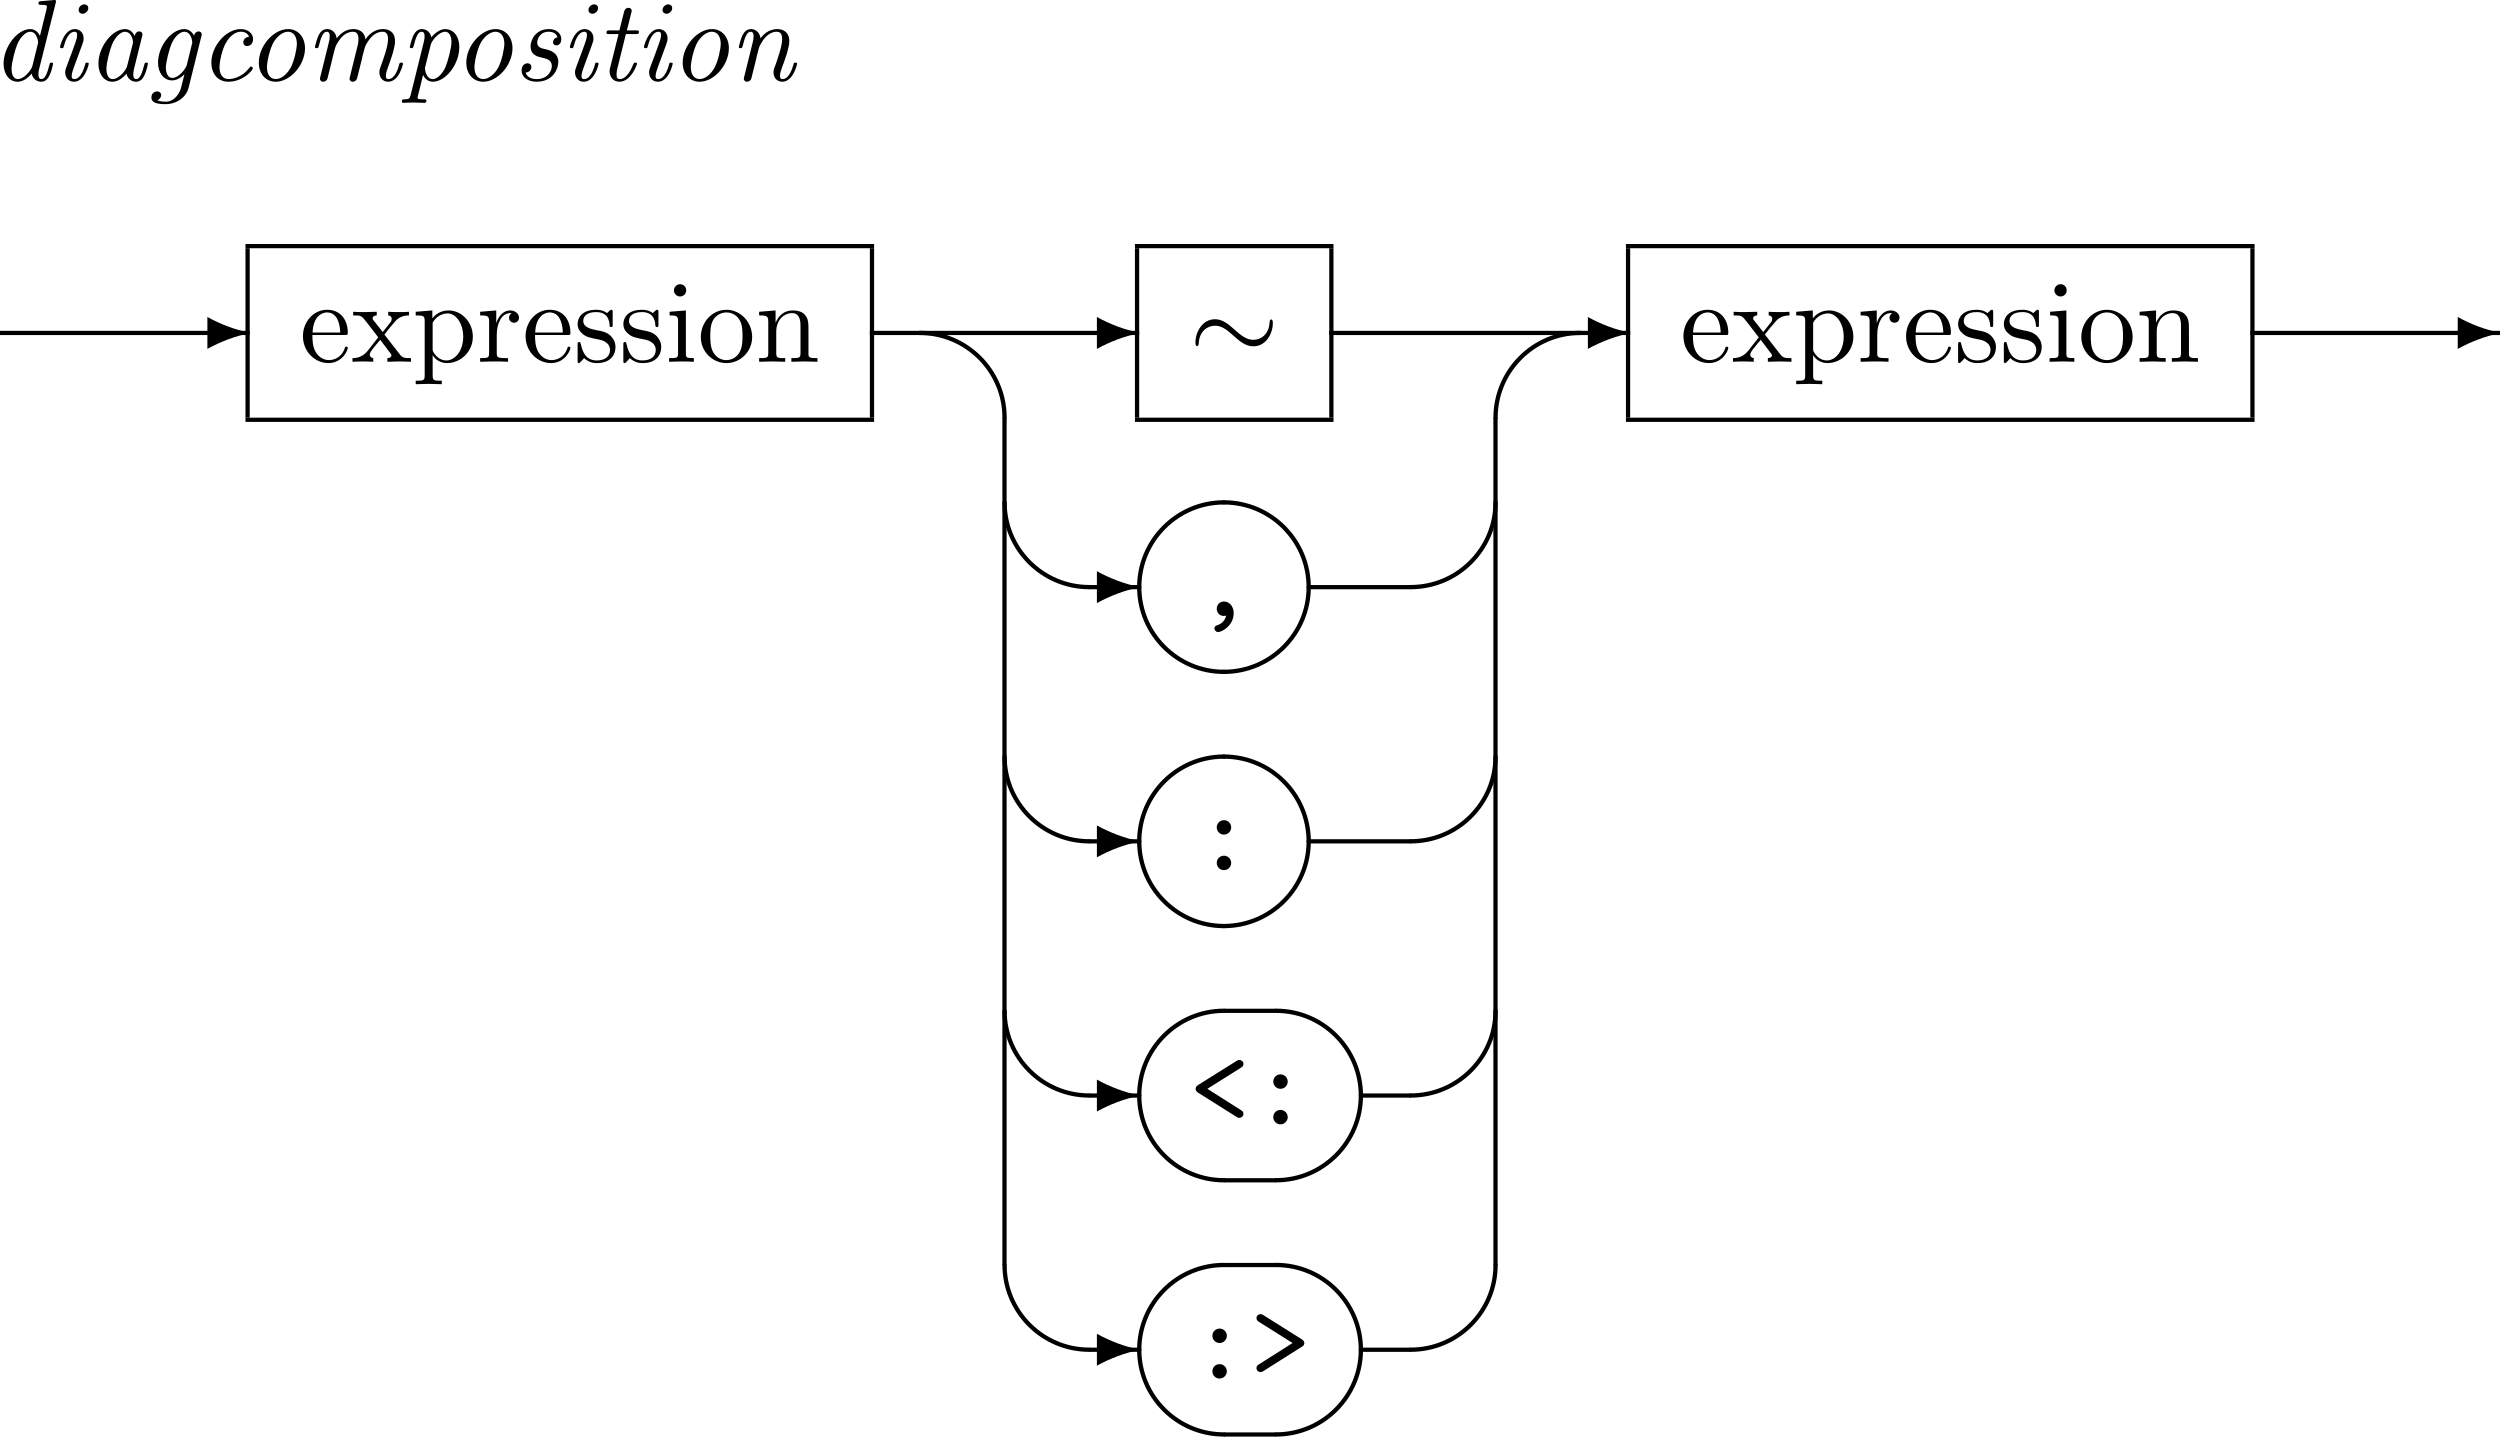 <svg xmlns="http://www.w3.org/2000/svg" xmlns:svg="http://www.w3.org/2000/svg" xmlns:xlink="http://www.w3.org/1999/xlink" id="svg424" width="313.536" height="180.172" version="1.2" viewBox="0 0 235.152 135.129"><defs id="defs109"><g id="g107"><symbol style="overflow:visible" id="glyph0-0" overflow="visible"><path id="path2" style="stroke:none"/></symbol><symbol style="overflow:visible" id="glyph0-1" overflow="visible"><path id="path5" d="m 6.078,-7.297 c 0,-0.031 0.031,-0.125 0.031,-0.141 0,-0.094 -0.062,-0.125 -0.156,-0.125 -0.031,0 -0.141,0 -0.172,0.016 l -1.078,0.094 c -0.141,0 -0.25,0.016 -0.25,0.219 0,0.125 0.109,0.125 0.266,0.125 0.516,0 0.531,0.078 0.531,0.188 0,0.031 -0.031,0.172 -0.031,0.188 L 4.594,-4.188 C 4.422,-4.531 4.141,-4.828 3.672,-4.828 c -1.203,0 -2.5,1.672 -2.5,3.25 0,0.938 0.5,1.703 1.328,1.703 0.391,0 0.875,-0.234 1.312,-0.766 C 3.922,-0.109 4.328,0.125 4.719,0.125 5.109,0.125 5.344,-0.156 5.5,-0.484 5.703,-0.906 5.828,-1.531 5.828,-1.562 c 0,-0.109 -0.078,-0.109 -0.156,-0.109 -0.125,0 -0.141,0.016 -0.203,0.25 C 5.312,-0.812 5.109,-0.125 4.734,-0.125 c -0.281,0 -0.281,-0.297 -0.281,-0.438 0,-0.078 0,-0.25 0.062,-0.5 z M 3.875,-1.328 C 3.781,-1 3.125,-0.125 2.516,-0.125 2,-0.125 1.922,-0.766 1.922,-1.094 c 0,-0.547 0.328,-1.812 0.531,-2.281 0.266,-0.656 0.781,-1.203 1.219,-1.203 0.094,0 0.344,0.016 0.531,0.312 0.109,0.172 0.219,0.484 0.219,0.703 0,0.031 0,0.078 -0.031,0.141 z m 0,0" style="stroke:none"/></symbol><symbol style="overflow:visible" id="glyph0-2" overflow="visible"><path id="path8" d="m 3.609,-1.562 c 0,-0.109 -0.094,-0.109 -0.156,-0.109 -0.156,0 -0.156,0.031 -0.188,0.188 C 3.172,-1.172 2.875,-0.125 2.25,-0.125 2.156,-0.125 2,-0.125 2,-0.422 2,-0.703 2.156,-1.062 2.297,-1.469 l 0.688,-1.875 C 3.094,-3.656 3.125,-3.734 3.125,-3.953 c 0,-0.594 -0.422,-0.875 -0.828,-0.875 -1.016,0 -1.391,1.625 -1.391,1.688 0,0.109 0.109,0.109 0.156,0.109 0.141,0 0.156,-0.016 0.203,-0.172 0.094,-0.359 0.375,-1.375 1.016,-1.375 0.125,0 0.234,0.047 0.234,0.297 0,0.266 -0.109,0.578 -0.188,0.797 L 2,-2.578 C 1.859,-2.219 1.719,-1.859 1.594,-1.5 1.438,-1.094 1.391,-0.969 1.391,-0.75 c 0,0.422 0.266,0.875 0.828,0.875 1.031,0 1.391,-1.641 1.391,-1.688 z M 3.562,-6.797 c 0,-0.266 -0.219,-0.359 -0.375,-0.359 -0.234,0 -0.531,0.219 -0.531,0.531 0,0.266 0.219,0.359 0.375,0.359 0.219,0 0.531,-0.219 0.531,-0.531 z m 0,0" style="stroke:none"/></symbol><symbol style="overflow:visible" id="glyph0-3" overflow="visible"><path id="path11" d="M 3.812,-0.641 C 3.922,-0.109 4.328,0.125 4.719,0.125 5.109,0.125 5.344,-0.156 5.5,-0.484 5.703,-0.906 5.828,-1.531 5.828,-1.562 c 0,-0.109 -0.078,-0.109 -0.156,-0.109 -0.125,0 -0.141,0.016 -0.203,0.25 C 5.312,-0.812 5.109,-0.125 4.734,-0.125 c -0.281,0 -0.281,-0.297 -0.281,-0.438 0,-0.078 0,-0.25 0.078,-0.562 L 5.266,-4.094 C 5.312,-4.25 5.312,-4.266 5.312,-4.312 c 0,-0.234 -0.188,-0.297 -0.297,-0.297 -0.344,0 -0.422,0.375 -0.438,0.438 -0.203,-0.469 -0.547,-0.656 -0.906,-0.656 -1.203,0 -2.5,1.672 -2.5,3.25 0,0.938 0.5,1.703 1.328,1.703 0.391,0 0.875,-0.234 1.312,-0.766 z M 4.391,-3.406 3.875,-1.359 C 3.797,-1 3.125,-0.125 2.516,-0.125 2,-0.125 1.922,-0.766 1.922,-1.094 c 0,-0.547 0.328,-1.812 0.531,-2.281 0.266,-0.656 0.781,-1.203 1.219,-1.203 0.484,0 0.75,0.562 0.75,1.016 0,0.031 0,0.078 -0.031,0.156 z m 0,0" style="stroke:none"/></symbol><symbol style="overflow:visible" id="glyph0-4" overflow="visible"><path id="path14" d="M 3.688,-0.578 3.453,0.344 c -0.125,0.547 -0.188,0.766 -0.5,1.141 C 2.516,2 2.078,2 1.922,2 1.781,2 1.438,2 1.141,1.875 1.359,1.781 1.5,1.562 1.5,1.375 1.5,1.234 1.391,1.031 1.109,1.031 c -0.188,0 -0.531,0.141 -0.531,0.578 0,0.438 0.406,0.625 1.312,0.625 1.156,0 1.984,-0.719 2.188,-1.547 l 1.188,-4.781 C 5.312,-4.25 5.312,-4.281 5.312,-4.312 c 0,-0.234 -0.188,-0.297 -0.297,-0.297 -0.125,0 -0.375,0.094 -0.422,0.406 -0.156,-0.312 -0.453,-0.625 -0.922,-0.625 -1.219,0 -2.469,1.625 -2.469,3.156 C 1.203,-0.734 1.719,0 2.531,0 3.094,0 3.562,-0.453 3.688,-0.578 Z M 4.391,-3.422 3.906,-1.438 C 3.812,-1.094 3.156,-0.234 2.547,-0.234 1.969,-0.234 1.938,-1.062 1.938,-1.188 1.938,-1.719 2.266,-2.984 2.5,-3.5 c 0.266,-0.594 0.75,-1.078 1.172,-1.078 0.656,0 0.75,0.906 0.75,1 z m 0,0" style="stroke:none"/></symbol><symbol style="overflow:visible" id="glyph0-5" overflow="visible"><path id="path17" d="m 4.75,-4.109 c -0.547,0.062 -0.547,0.516 -0.547,0.531 0,0.172 0.109,0.344 0.359,0.344 0.297,0 0.562,-0.234 0.562,-0.641 0,-0.547 -0.469,-0.953 -1.172,-0.953 -1.344,0 -2.75,1.562 -2.75,3.156 0,1.078 0.641,1.797 1.594,1.797 1.406,0 2.312,-1.094 2.312,-1.266 0,-0.047 -0.094,-0.172 -0.188,-0.172 -0.031,0 -0.047,0.016 -0.141,0.125 -0.797,1.031 -1.766,1.062 -1.953,1.062 -0.594,0 -0.859,-0.484 -0.859,-1.125 0,-0.578 0.281,-1.719 0.578,-2.234 0.391,-0.719 0.938,-1.094 1.422,-1.094 0.125,0 0.609,0.016 0.781,0.469 z m 0,0" style="stroke:none"/></symbol><symbol style="overflow:visible" id="glyph0-6" overflow="visible"><path id="path20" d="m 5.547,-3.031 c 0,-1.031 -0.641,-1.797 -1.594,-1.797 -1.344,0 -2.75,1.562 -2.75,3.156 0,1.109 0.688,1.797 1.594,1.797 1.344,0 2.75,-1.547 2.75,-3.156 z m -2.75,2.906 c -0.438,0 -0.828,-0.328 -0.828,-1.125 0,-0.531 0.281,-1.75 0.625,-2.344 C 3,-4.25 3.516,-4.578 3.953,-4.578 c 0.531,0 0.828,0.484 0.828,1.125 0,0.469 -0.234,1.594 -0.578,2.25 C 3.875,-0.609 3.328,-0.125 2.797,-0.125 Z m 0,0" style="stroke:none"/></symbol><symbol style="overflow:visible" id="glyph0-7" overflow="visible"><path id="path23" d="M 2.516,-1.906 C 2.562,-2.156 2.625,-2.375 2.688,-2.625 2.828,-3.156 2.828,-3.172 2.953,-3.406 3.266,-3.953 3.734,-4.578 4.5,-4.578 5,-4.578 5,-4.031 5,-3.859 5,-3.562 4.922,-3.25 4.891,-3.156 L 4.188,-0.312 c -0.016,0.062 -0.031,0.109 -0.031,0.156 0,0.109 0.094,0.281 0.297,0.281 0.141,0 0.328,-0.078 0.406,-0.281 l 0.438,-1.75 C 5.344,-2.156 5.406,-2.375 5.469,-2.625 c 0.141,-0.531 0.141,-0.547 0.266,-0.781 0.312,-0.547 0.781,-1.172 1.547,-1.172 0.5,0 0.5,0.547 0.5,0.719 0,0.672 -0.484,1.969 -0.641,2.406 C 7,-1.078 6.969,-0.984 6.969,-0.75 c 0,0.484 0.312,0.875 0.828,0.875 1.016,0 1.391,-1.625 1.391,-1.688 0,-0.109 -0.094,-0.109 -0.172,-0.109 -0.141,0 -0.141,0.031 -0.188,0.188 C 8.75,-1.188 8.453,-0.125 7.812,-0.125 7.594,-0.125 7.578,-0.281 7.578,-0.438 7.578,-0.703 7.688,-1 7.781,-1.25 8,-1.828 8.438,-3.047 8.438,-3.688 c 0,-0.922 -0.625,-1.141 -1.141,-1.141 -0.766,0 -1.312,0.484 -1.641,0.969 -0.078,-0.75 -0.656,-0.969 -1.141,-0.969 -0.656,0 -1.188,0.375 -1.562,0.875 -0.078,-0.547 -0.438,-0.875 -0.906,-0.875 -0.406,0 -0.625,0.266 -0.797,0.578 -0.203,0.438 -0.344,1.094 -0.344,1.109 0,0.109 0.109,0.109 0.156,0.109 0.141,0 0.156,-0.016 0.219,-0.25 0.188,-0.766 0.391,-1.297 0.734,-1.297 0.281,0 0.281,0.312 0.281,0.438 0,0.172 -0.031,0.375 -0.078,0.547 L 1.406,-0.312 C 1.391,-0.25 1.375,-0.203 1.375,-0.156 1.375,-0.047 1.469,0.125 1.672,0.125 1.812,0.125 2,0.047 2.078,-0.156 Z m 0,0" style="stroke:none"/></symbol><symbol style="overflow:visible" id="glyph0-8" overflow="visible"><path id="path26" d="M 0.984,1.391 C 0.891,1.734 0.812,1.766 0.375,1.781 c -0.094,0 -0.219,0 -0.219,0.203 0,0.078 0.047,0.125 0.125,0.125 0.297,0 0.609,-0.031 0.922,-0.031 0.344,0 0.719,0.031 1.047,0.031 0.078,0 0.219,0 0.219,-0.203 0,-0.125 -0.109,-0.125 -0.266,-0.125 -0.562,0 -0.562,-0.062 -0.562,-0.172 0,-0.078 0.078,-0.359 0.125,-0.531 L 2.156,-0.516 C 2.234,-0.328 2.516,0.125 3.078,0.125 c 1.188,0 2.484,-1.625 2.484,-3.25 0,-1.156 -0.656,-1.703 -1.312,-1.703 -0.531,0 -1,0.406 -1.312,0.766 -0.141,-0.625 -0.625,-0.766 -0.891,-0.766 -0.406,0 -0.625,0.266 -0.797,0.578 -0.203,0.438 -0.344,1.094 -0.344,1.109 0,0.109 0.109,0.109 0.156,0.109 0.141,0 0.156,-0.016 0.219,-0.25 0.188,-0.766 0.391,-1.297 0.734,-1.297 0.281,0 0.281,0.312 0.281,0.438 0,0.062 0,0.234 -0.078,0.547 z M 2.875,-3.344 c 0.078,-0.375 0.75,-1.234 1.359,-1.234 0.484,0 0.594,0.625 0.594,0.969 0,0.453 -0.297,1.75 -0.609,2.453 C 4.094,-0.891 3.625,-0.125 3.062,-0.125 c -0.625,0 -0.734,-0.922 -0.734,-1.016 0,-0.031 0,-0.062 0.031,-0.141 z m 0,0" style="stroke:none"/></symbol><symbol style="overflow:visible" id="glyph0-9" overflow="visible"><path id="path29" d="m 2.688,-2.156 c 0.484,0.109 0.984,0.219 0.984,0.812 C 3.672,-1 3.375,-0.125 2.25,-0.125 2,-0.125 1.375,-0.172 1.203,-0.734 1.75,-0.781 1.75,-1.25 1.75,-1.266 c 0,-0.203 -0.141,-0.344 -0.359,-0.344 -0.25,0 -0.562,0.188 -0.562,0.672 0,0.672 0.641,1.062 1.406,1.062 1.641,0 2.047,-1.328 2.047,-1.844 0,-0.938 -0.844,-1.141 -1.297,-1.234 -0.297,-0.062 -0.688,-0.156 -0.688,-0.625 0,-0.266 0.219,-1 1.094,-1 0.297,0 0.703,0.109 0.812,0.531 C 3.859,-4 3.781,-3.703 3.781,-3.594 c 0,0.109 0.062,0.297 0.312,0.297 0.188,0 0.469,-0.125 0.469,-0.594 0,-0.5 -0.438,-0.938 -1.156,-0.938 -1.281,0 -1.734,1.047 -1.734,1.625 0,0.844 0.719,0.984 1.016,1.047 z m 0,0" style="stroke:none"/></symbol><symbol style="overflow:visible" id="glyph0-10" overflow="visible"><path id="path32" d="m 2.828,-4.359 h 0.938 c 0.188,0 0.297,0 0.297,-0.203 0,-0.141 -0.094,-0.141 -0.266,-0.141 h -0.875 L 3.328,-6.312 C 3.375,-6.469 3.375,-6.484 3.375,-6.547 c 0,-0.219 -0.188,-0.281 -0.297,-0.281 -0.281,0 -0.391,0.234 -0.422,0.391 l -0.438,1.734 H 1.297 C 1.109,-4.703 1,-4.703 1,-4.5 c 0,0.141 0.094,0.141 0.266,0.141 h 0.875 l -0.781,3.125 c -0.016,0.047 -0.062,0.219 -0.062,0.375 0,0.547 0.359,0.984 0.922,0.984 1.109,0 1.656,-1.625 1.656,-1.688 0,-0.109 -0.078,-0.109 -0.156,-0.109 -0.125,0 -0.125,0.016 -0.219,0.203 C 3.297,-0.938 2.875,-0.125 2.25,-0.125 c -0.297,0 -0.297,-0.266 -0.297,-0.438 0,-0.078 0,-0.25 0.078,-0.562 z m 0,0" style="stroke:none"/></symbol><symbol style="overflow:visible" id="glyph0-11" overflow="visible"><path id="path35" d="M 2.516,-1.906 C 2.562,-2.156 2.625,-2.375 2.688,-2.625 2.828,-3.172 2.828,-3.188 3.016,-3.5 3.156,-3.766 3.656,-4.578 4.484,-4.578 c 0.484,0 0.5,0.484 0.5,0.719 0,0.672 -0.484,1.969 -0.625,2.406 -0.156,0.375 -0.188,0.469 -0.188,0.703 0,0.484 0.312,0.875 0.828,0.875 1.016,0 1.391,-1.625 1.391,-1.688 0,-0.109 -0.094,-0.109 -0.156,-0.109 -0.156,0 -0.156,0.031 -0.188,0.188 C 5.953,-1.188 5.656,-0.125 5.031,-0.125 c -0.234,0 -0.25,-0.156 -0.25,-0.312 0,-0.266 0.109,-0.562 0.203,-0.812 0.219,-0.578 0.672,-1.797 0.672,-2.438 0,-0.891 -0.609,-1.141 -1.141,-1.141 -0.891,0 -1.422,0.656 -1.562,0.875 -0.078,-0.547 -0.438,-0.875 -0.906,-0.875 -0.406,0 -0.625,0.266 -0.797,0.578 -0.203,0.438 -0.344,1.094 -0.344,1.109 0,0.109 0.109,0.109 0.156,0.109 0.141,0 0.156,-0.016 0.219,-0.25 0.188,-0.766 0.391,-1.297 0.734,-1.297 0.281,0 0.281,0.312 0.281,0.438 0,0.172 -0.031,0.375 -0.078,0.547 L 1.406,-0.312 C 1.391,-0.25 1.375,-0.203 1.375,-0.156 1.375,-0.047 1.469,0.125 1.672,0.125 1.812,0.125 2,0.047 2.078,-0.156 Z m 0,0" style="stroke:none"/></symbol><symbol style="overflow:visible" id="glyph1-0" overflow="visible"><path id="path38" style="stroke:none"/></symbol><symbol style="overflow:visible" id="glyph1-1" overflow="visible"><path id="path41" d="M 9.953,-0.016 C 8.562,-0.312 7.234,-0.812 5.984,-1.5 v 3 c 1.25,-0.688 2.578,-1.188 3.969,-1.484 z m 0,0" style="stroke:none"/></symbol><symbol style="overflow:visible" id="glyph2-0" overflow="visible"><path id="path44" style="stroke:none"/></symbol><symbol style="overflow:visible" id="glyph2-1" overflow="visible"><path id="path47" d="m 1.219,-2.75 c 0.062,-1.625 0.984,-1.891 1.359,-1.891 1.125,0 1.234,1.469 1.234,1.891 z M 1.203,-2.516 H 4.25 c 0.25,0 0.281,0 0.281,-0.234 0,-1.078 -0.594,-2.141 -1.953,-2.141 -1.266,0 -2.266,1.125 -2.266,2.484 0,1.469 1.141,2.531 2.391,2.531 1.328,0 1.828,-1.219 1.828,-1.422 0,-0.109 -0.094,-0.125 -0.141,-0.125 -0.109,0 -0.125,0.062 -0.141,0.141 -0.391,1.125 -1.375,1.125 -1.484,1.125 -0.547,0 -0.984,-0.328 -1.234,-0.734 C 1.203,-1.406 1.203,-2.125 1.203,-2.516 Z m 0,0" style="stroke:none"/></symbol><symbol style="overflow:visible" id="glyph2-2" overflow="visible"><path id="path50" d="m 3.125,-2.562 c 0.328,-0.422 0.75,-0.953 1.016,-1.234 0.328,-0.391 0.781,-0.562 1.297,-0.562 v -0.344 c -0.297,0.031 -0.609,0.031 -0.906,0.031 -0.328,0 -0.906,-0.016 -1.047,-0.031 v 0.344 C 3.719,-4.344 3.812,-4.203 3.812,-4.031 c 0,0.188 -0.109,0.328 -0.172,0.391 L 2.969,-2.797 2.109,-3.891 C 2.016,-4 2.016,-4.031 2.016,-4.094 2.016,-4.25 2.188,-4.359 2.406,-4.359 v -0.344 c -0.297,0.016 -1.016,0.031 -1.188,0.031 -0.219,0 -0.734,0 -1.031,-0.031 v 0.344 c 0.766,0 0.766,0 1.281,0.656 L 2.547,-2.297 1.531,-1 C 1,-0.359 0.359,-0.344 0.125,-0.344 V 0 C 0.422,-0.016 0.75,-0.031 1.031,-0.031 1.359,-0.031 1.812,-0.016 2.078,0 V -0.344 C 1.828,-0.375 1.75,-0.516 1.75,-0.672 c 0,-0.25 0.328,-0.609 0.984,-1.391 L 3.562,-0.969 c 0.094,0.125 0.234,0.297 0.234,0.359 0,0.094 -0.094,0.266 -0.391,0.266 V 0 C 3.734,-0.016 4.344,-0.031 4.578,-0.031 4.875,-0.031 5.297,-0.016 5.625,0 v -0.344 c -0.594,0 -0.781,-0.016 -1.031,-0.328 z m 0,0" style="stroke:none"/></symbol><symbol style="overflow:visible" id="glyph2-3" overflow="visible"><path id="path53" d="m 1.875,-4.094 v -0.734 l -1.562,0.125 v 0.344 c 0.766,0 0.844,0.062 0.844,0.547 v 5.094 c 0,0.5 -0.125,0.5 -0.844,0.5 v 0.328 c 0.359,0 0.938,-0.031 1.219,-0.031 0.297,0 0.844,0.031 1.234,0.031 V 1.781 c -0.734,0 -0.859,0 -0.859,-0.5 V -0.641 C 1.969,-0.469 2.422,0.125 3.25,0.125 c 1.297,0 2.438,-1.078 2.438,-2.484 0,-1.375 -1.062,-2.469 -2.281,-2.469 -0.859,0 -1.312,0.484 -1.531,0.734 z M 1.906,-1.25 v -2.422 c 0.312,-0.562 0.859,-0.875 1.406,-0.875 0.797,0 1.469,0.953 1.469,2.188 0,1.328 -0.766,2.234 -1.578,2.234 -0.438,0 -0.844,-0.219 -1.141,-0.656 C 1.906,-1.016 1.906,-1.031 1.906,-1.25 Z m 0,0" style="stroke:none"/></symbol><symbol style="overflow:visible" id="glyph2-4" overflow="visible"><path id="path56" d="m 1.828,-3.625 v -1.203 l -1.516,0.125 v 0.344 c 0.75,0 0.844,0.078 0.844,0.609 v 2.922 c 0,0.484 -0.125,0.484 -0.844,0.484 V 0 c 0.422,-0.016 0.938,-0.031 1.234,-0.031 0.438,0 0.953,0 1.391,0.031 V -0.344 H 2.703 c -0.812,0 -0.828,-0.109 -0.828,-0.5 v -1.688 c 0,-1.078 0.453,-2.047 1.281,-2.047 0.078,0 0.109,0 0.125,0.016 -0.031,0 -0.25,0.141 -0.25,0.422 0,0.297 0.234,0.469 0.469,0.469 0.203,0 0.469,-0.141 0.469,-0.484 0,-0.344 -0.344,-0.672 -0.812,-0.672 -0.797,0 -1.188,0.734 -1.328,1.203 z m 0,0" style="stroke:none"/></symbol><symbol style="overflow:visible" id="glyph2-5" overflow="visible"><path id="path59" d="m 2.266,-2.109 c 0.25,0.031 1.141,0.219 1.141,1 C 3.406,-0.562 3.016,-0.125 2.172,-0.125 1.25,-0.125 0.859,-0.734 0.656,-1.672 0.625,-1.812 0.609,-1.859 0.5,-1.859 c -0.141,0 -0.141,0.078 -0.141,0.281 v 1.438 c 0,0.188 0,0.266 0.125,0.266 0.047,0 0.062,-0.016 0.266,-0.219 0.031,-0.031 0.031,-0.047 0.219,-0.25 C 1.453,0.109 1.938,0.125 2.172,0.125 c 1.25,0 1.75,-0.734 1.75,-1.516 0,-0.578 -0.328,-0.906 -0.453,-1.047 -0.359,-0.344 -0.781,-0.438 -1.25,-0.516 -0.609,-0.125 -1.328,-0.266 -1.328,-0.891 0,-0.391 0.281,-0.828 1.219,-0.828 1.188,0 1.25,0.969 1.266,1.312 0.016,0.094 0.109,0.094 0.141,0.094 0.141,0 0.141,-0.047 0.141,-0.25 V -4.625 c 0,-0.188 0,-0.266 -0.125,-0.266 -0.047,0 -0.078,0 -0.219,0.141 -0.031,0.031 -0.141,0.141 -0.188,0.172 -0.406,-0.312 -0.859,-0.312 -1.016,-0.312 -1.328,0 -1.75,0.734 -1.75,1.344 0,0.391 0.172,0.688 0.469,0.922 0.344,0.297 0.656,0.359 1.438,0.516 z m 0,0" style="stroke:none"/></symbol><symbol style="overflow:visible" id="glyph2-6" overflow="visible"><path id="path62" d="m 1.938,-4.828 -1.531,0.125 v 0.344 c 0.703,0 0.797,0.062 0.797,0.594 v 2.938 c 0,0.484 -0.109,0.484 -0.844,0.484 V 0 c 0.344,-0.016 0.938,-0.031 1.203,-0.031 0.375,0 0.766,0.016 1.125,0.031 v -0.344 c -0.719,0 -0.75,-0.047 -0.75,-0.469 z M 1.969,-6.719 c 0,-0.344 -0.266,-0.578 -0.578,-0.578 C 1.062,-7.297 0.812,-7 0.812,-6.719 c 0,0.297 0.25,0.578 0.578,0.578 0.312,0 0.578,-0.234 0.578,-0.578 z m 0,0" style="stroke:none"/></symbol><symbol style="overflow:visible" id="glyph2-7" overflow="visible"><path id="path65" d="m 5.141,-2.328 c 0,-1.406 -1.094,-2.562 -2.422,-2.562 -1.359,0 -2.406,1.188 -2.406,2.562 0,1.406 1.125,2.453 2.406,2.453 1.312,0 2.422,-1.078 2.422,-2.453 z M 2.719,-0.156 c -0.469,0 -0.938,-0.219 -1.234,-0.734 -0.281,-0.469 -0.281,-1.141 -0.281,-1.531 0,-0.422 0,-1.016 0.266,-1.5 0.297,-0.5 0.812,-0.719 1.25,-0.719 0.484,0 0.953,0.234 1.234,0.703 0.281,0.469 0.281,1.109 0.281,1.516 0,0.391 0,0.984 -0.25,1.469 C 3.75,-0.469 3.266,-0.156 2.719,-0.156 Z m 0,0" style="stroke:none"/></symbol><symbol style="overflow:visible" id="glyph2-8" overflow="visible"><path id="path68" d="m 1.203,-3.75 v 2.922 c 0,0.484 -0.125,0.484 -0.859,0.484 V 0 c 0.391,-0.016 0.938,-0.031 1.234,-0.031 0.281,0 0.859,0.016 1.219,0.031 v -0.344 c -0.719,0 -0.844,0 -0.844,-0.484 v -2 c 0,-1.141 0.766,-1.75 1.469,-1.75 0.688,0 0.812,0.594 0.812,1.203 v 2.547 c 0,0.484 -0.125,0.484 -0.859,0.484 V 0 c 0.391,-0.016 0.938,-0.031 1.234,-0.031 0.281,0 0.859,0.016 1.219,0.031 v -0.344 c -0.562,0 -0.828,0 -0.844,-0.328 V -2.75 c 0,-0.938 0,-1.281 -0.344,-1.672 -0.141,-0.188 -0.5,-0.406 -1.141,-0.406 -0.797,0 -1.312,0.469 -1.609,1.156 v -1.156 l -1.547,0.125 v 0.344 c 0.766,0 0.859,0.078 0.859,0.609 z m 0,0" style="stroke:none"/></symbol><symbol style="overflow:visible" id="glyph3-0" overflow="visible"><path id="path71" style="stroke:none"/></symbol><symbol style="overflow:visible" id="glyph3-1" overflow="visible"><path id="path74" d="m 7.875,-3.641 c 0,-0.234 -0.062,-0.344 -0.156,-0.344 -0.047,0 -0.141,0.062 -0.156,0.281 -0.031,1.047 -0.75,1.641 -1.516,1.641 -0.688,0 -1.219,-0.469 -1.75,-0.938 -0.562,-0.5 -1.125,-1 -1.859,-1 -1.188,0 -1.844,1.203 -1.844,2.188 0,0.344 0.141,0.344 0.156,0.344 0.125,0 0.156,-0.203 0.156,-0.25 0.047,-1.188 0.859,-1.672 1.531,-1.672 0.688,0 1.203,0.469 1.734,0.938 0.562,0.5 1.125,1 1.875,1 1.188,0 1.828,-1.203 1.828,-2.188 z m 0,0" style="stroke:none"/></symbol><symbol style="overflow:visible" id="glyph4-0" overflow="visible"><path id="path77" style="stroke:none"/></symbol><symbol style="overflow:visible" id="glyph4-1" overflow="visible"><path id="path80" d="M -7.781,0 C -3.484,0 0,3.484 0,7.781 c 0,0.109 0.094,0.188 0.203,0.188 0.109,0 0.203,-0.078 0.203,-0.188 0,-4.516 -3.672,-8.188 -8.188,-8.188 -0.109,0 -0.188,0.094 -0.188,0.203 C -7.969,-0.094 -7.891,0 -7.781,0 Z m 0,0" style="stroke:none"/></symbol><symbol style="overflow:visible" id="glyph4-2" overflow="visible"><path id="path83" d="M 8.172,0 C 8.281,0 8.375,-0.094 8.375,-0.203 8.375,-0.312 8.281,-0.406 8.172,-0.406 3.891,-0.406 0.406,-3.891 0.406,-8.172 0.406,-8.281 0.312,-8.375 0.203,-8.375 0.094,-8.375 0,-8.281 0,-8.172 0,-3.672 3.672,0 8.172,0 Z m 0,0" style="stroke:none"/></symbol><symbol style="overflow:visible" id="glyph4-3" overflow="visible"><path id="path86" d="m 0,7.781 c 0,0.109 0.094,0.188 0.203,0.188 0.109,0 0.203,-0.078 0.203,-0.188 C 0.406,3.484 3.891,0 8.172,0 8.281,0 8.375,-0.094 8.375,-0.203 8.375,-0.312 8.281,-0.406 8.172,-0.406 3.672,-0.406 0,3.266 0,7.781 Z m 0,0" style="stroke:none"/></symbol><symbol style="overflow:visible" id="glyph4-4" overflow="visible"><path id="path89" d="m 0,-8.172 c 0,4.281 -3.484,7.766 -7.781,7.766 -0.109,0 -0.188,0.094 -0.188,0.203 C -7.969,-0.094 -7.891,0 -7.781,0 -3.266,0 0.406,-3.672 0.406,-8.172 0.406,-8.281 0.312,-8.375 0.203,-8.375 0.094,-8.375 0,-8.281 0,-8.172 Z m 0,0" style="stroke:none"/></symbol><symbol style="overflow:visible" id="glyph5-0" overflow="visible"><path id="path92" style="stroke:none"/></symbol><symbol style="overflow:visible" id="glyph5-1" overflow="visible"><path id="path95" d="M 3.078,-0.031 C 2.906,0.641 2.406,0.812 2.266,0.859 2.156,0.891 1.969,0.953 1.969,1.172 c 0,0.156 0.156,0.344 0.344,0.344 0.344,0 1.469,-0.594 1.469,-1.781 0,-0.672 -0.438,-1.094 -0.906,-1.094 -0.438,0 -0.688,0.328 -0.688,0.672 C 2.188,-0.266 2.5,0 2.859,0 2.922,0 3,-0.016 3.078,-0.031 Z m 0,0" style="stroke:none"/></symbol><symbol style="overflow:visible" id="glyph5-2" overflow="visible"><path id="path98" d="m 3.547,-4.016 c 0,-0.406 -0.328,-0.688 -0.672,-0.688 -0.422,0 -0.688,0.344 -0.688,0.672 0,0.406 0.328,0.688 0.672,0.688 0.406,0 0.688,-0.328 0.688,-0.672 z m 0,3.344 c 0,-0.406 -0.328,-0.688 -0.672,-0.688 -0.422,0 -0.688,0.328 -0.688,0.672 0,0.406 0.328,0.688 0.672,0.688 0.406,0 0.688,-0.344 0.688,-0.672 z m 0,0" style="stroke:none"/></symbol><symbol style="overflow:visible" id="glyph5-3" overflow="visible"><path id="path101" d="m 4.844,-5.312 c 0.125,-0.078 0.266,-0.156 0.266,-0.375 0,-0.25 -0.219,-0.375 -0.391,-0.375 -0.094,0 -0.125,0.016 -0.281,0.109 l -3.594,2.25 C 0.75,-3.625 0.609,-3.547 0.609,-3.344 c 0,0.141 0.094,0.266 0.203,0.344 l 3.625,2.281 c 0.156,0.094 0.188,0.109 0.281,0.109 0.172,0 0.391,-0.125 0.391,-0.391 0,-0.203 -0.141,-0.281 -0.266,-0.359 l -3.125,-1.984 z m 0,0" style="stroke:none"/></symbol><symbol style="overflow:visible" id="glyph5-4" overflow="visible"><path id="path104" d="m 4.859,-2.984 c 0.109,-0.062 0.25,-0.141 0.25,-0.359 0,-0.141 -0.094,-0.25 -0.203,-0.328 l -3.625,-2.281 C 1.125,-6.047 1.094,-6.062 1,-6.062 c -0.188,0 -0.391,0.125 -0.391,0.375 0,0.219 0.141,0.297 0.266,0.375 L 4,-3.344 0.875,-1.359 C 0.75,-1.281 0.609,-1.203 0.609,-1 c 0,0.266 0.203,0.391 0.391,0.391 0.094,0 0.125,-0.016 0.281,-0.109 z m 0,0" style="stroke:none"/></symbol></g></defs><g id="surface550" transform="translate(-125.797,-133.179)"><g id="g121" style="fill:#000;fill-opacity:1"><use id="use111" width="100%" height="100%" x="124.962" y="140.742" xlink:href="#glyph0-1"/><use id="use113" width="100%" height="100%" x="130.538" y="140.742" xlink:href="#glyph0-2"/><use id="use115" width="100%" height="100%" x="133.883" y="140.742" xlink:href="#glyph0-3"/><use id="use117" width="100%" height="100%" x="139.459" y="140.742" xlink:href="#glyph0-4"/><use id="use119" width="100%" height="100%" x="144.477" y="140.742" xlink:href="#glyph0-5"/></g><g id="g129" style="fill:#000;fill-opacity:1"><use id="use123" width="100%" height="100%" x="148.939" y="140.742" xlink:href="#glyph0-6"/><use id="use125" width="100%" height="100%" x="154.515" y="140.742" xlink:href="#glyph0-7"/><use id="use127" width="100%" height="100%" x="163.436" y="140.742" xlink:href="#glyph0-8"/></g><g id="g145" style="fill:#000;fill-opacity:1"><use id="use131" width="100%" height="100%" x="168.455" y="140.742" xlink:href="#glyph0-6"/><use id="use133" width="100%" height="100%" x="174.031" y="140.742" xlink:href="#glyph0-9"/><use id="use135" width="100%" height="100%" x="178.492" y="140.742" xlink:href="#glyph0-2"/><use id="use137" width="100%" height="100%" x="181.838" y="140.742" xlink:href="#glyph0-10"/><use id="use139" width="100%" height="100%" x="185.462" y="140.742" xlink:href="#glyph0-2"/><use id="use141" width="100%" height="100%" x="188.808" y="140.742" xlink:href="#glyph0-6"/><use id="use143" width="100%" height="100%" x="194.383" y="140.742" xlink:href="#glyph0-11"/></g><path id="path147" d="M -0.001,9.0625e-4 H 23.483" transform="matrix(1,0,0,-1,125.798,164.497)" style="fill:none;stroke:#000;stroke-width:.398;stroke-linecap:butt;stroke-linejoin:miter;stroke-miterlimit:10;stroke-opacity:1"/><g id="g151" style="fill:#000;fill-opacity:1"><use id="use149" width="100%" height="100%" x="139.32" y="164.497" xlink:href="#glyph1-1"/></g><path id="path153" d="M 0.002,-1.25e-4 H 59.131" transform="matrix(1,0,0,-1,148.885,156.328)" style="fill:none;stroke:#000;stroke-width:.398;stroke-linecap:butt;stroke-linejoin:miter;stroke-miterlimit:10;stroke-opacity:1"/><path id="path155" d="M 0.002,-0.002 V 15.94" transform="matrix(1,0,0,-1,149.084,172.467)" style="fill:none;stroke:#000;stroke-width:.398;stroke-linecap:butt;stroke-linejoin:miter;stroke-miterlimit:10;stroke-opacity:1"/><g id="g177" style="fill:#000;fill-opacity:1"><use id="use157" width="100%" height="100%" x="153.98" y="167.207" xlink:href="#glyph2-1"/><use id="use159" width="100%" height="100%" x="158.828" y="167.207" xlink:href="#glyph2-2"/><use id="use161" width="100%" height="100%" x="164.586" y="167.207" xlink:href="#glyph2-3"/><use id="use163" width="100%" height="100%" x="170.647" y="167.207" xlink:href="#glyph2-4"/><use id="use165" width="100%" height="100%" x="174.92" y="167.207" xlink:href="#glyph2-1"/><use id="use167" width="100%" height="100%" x="179.768" y="167.207" xlink:href="#glyph2-5"/><use id="use169" width="100%" height="100%" x="184.071" y="167.207" xlink:href="#glyph2-5"/><use id="use171" width="100%" height="100%" x="188.373" y="167.207" xlink:href="#glyph2-6"/><use id="use173" width="100%" height="100%" x="191.404" y="167.207" xlink:href="#glyph2-7"/><use id="use175" width="100%" height="100%" x="196.858" y="167.207" xlink:href="#glyph2-8"/></g><path id="path179" d="M 4.0625e-4,-0.002 V 15.94" transform="matrix(1,0,0,-1,207.816,172.467)" style="fill:none;stroke:#000;stroke-width:.398;stroke-linecap:butt;stroke-linejoin:miter;stroke-miterlimit:10;stroke-opacity:1"/><path id="path181" d="M 0.002,0.002 H 59.131" transform="matrix(1,0,0,-1,148.885,172.666)" style="fill:none;stroke:#000;stroke-width:.398;stroke-linecap:butt;stroke-linejoin:miter;stroke-miterlimit:10;stroke-opacity:1"/><path id="path183" d="M 0.001,9.0625e-4 H 25.333" transform="matrix(1,0,0,-1,207.616,164.497)" style="fill:none;stroke:#000;stroke-width:.398;stroke-linecap:butt;stroke-linejoin:miter;stroke-miterlimit:10;stroke-opacity:1"/><g id="g187" style="fill:#000;fill-opacity:1"><use id="use185" width="100%" height="100%" x="222.988" y="164.497" xlink:href="#glyph1-1"/></g><path id="path189" d="M -0.001,-1.25e-4 H 18.675" transform="matrix(1,0,0,-1,232.552,156.328)" style="fill:none;stroke:#000;stroke-width:.398;stroke-linecap:butt;stroke-linejoin:miter;stroke-miterlimit:10;stroke-opacity:1"/><path id="path191" d="M -0.001,-0.002 V 15.94" transform="matrix(1,0,0,-1,232.751,172.467)" style="fill:none;stroke:#000;stroke-width:.398;stroke-linecap:butt;stroke-linejoin:miter;stroke-miterlimit:10;stroke-opacity:1"/><g id="g195" style="fill:#000;fill-opacity:1"><use id="use193" width="100%" height="100%" x="237.647" y="167.207" xlink:href="#glyph3-1"/></g><path id="path197" d="M -0.002,-0.002 V 15.94" transform="matrix(1,0,0,-1,251.029,172.467)" style="fill:none;stroke:#000;stroke-width:.398;stroke-linecap:butt;stroke-linejoin:miter;stroke-miterlimit:10;stroke-opacity:1"/><path id="path199" d="M -0.001,0.002 H 18.675" transform="matrix(1,0,0,-1,232.552,172.666)" style="fill:none;stroke:#000;stroke-width:.398;stroke-linecap:butt;stroke-linejoin:miter;stroke-miterlimit:10;stroke-opacity:1"/><g id="g203" style="fill:#000;fill-opacity:1"><use id="use201" width="100%" height="100%" x="220.084" y="164.696" xlink:href="#glyph4-1"/></g><path id="path205" d="M -0.002,-5e-4 V 7.968" transform="matrix(1,0,0,-1,220.283,180.437)" style="fill:none;stroke:#000;stroke-width:.398;stroke-linecap:butt;stroke-linejoin:miter;stroke-miterlimit:10;stroke-opacity:1"/><g id="g209" style="fill:#000;fill-opacity:1"><use id="use207" width="100%" height="100%" x="220.084" y="188.606" xlink:href="#glyph4-2"/></g><path id="path211" d="M -9.375e-5,7.5e-4 H 4.695" transform="matrix(1,0,0,-1,228.254,188.407)" style="fill:none;stroke:#000;stroke-width:.398;stroke-linecap:butt;stroke-linejoin:miter;stroke-miterlimit:10;stroke-opacity:1"/><g id="g215" style="fill:#000;fill-opacity:1"><use id="use213" width="100%" height="100%" x="222.988" y="188.407" xlink:href="#glyph1-1"/></g><g id="g219" style="fill:#000;fill-opacity:1"><use id="use217" width="100%" height="100%" x="238.057" y="191.117" xlink:href="#glyph5-1"/></g><g id="g223" style="fill:#000;fill-opacity:1"><use id="use221" width="100%" height="100%" x="232.751" y="180.636" xlink:href="#glyph4-3"/></g><g id="g227" style="fill:#000;fill-opacity:1"><use id="use225" width="100%" height="100%" x="232.751" y="196.577" xlink:href="#glyph4-2"/></g><g id="g231" style="fill:#000;fill-opacity:1"><use id="use229" width="100%" height="100%" x="248.691" y="180.636" xlink:href="#glyph4-1"/></g><g id="g235" style="fill:#000;fill-opacity:1"><use id="use233" width="100%" height="100%" x="248.691" y="196.577" xlink:href="#glyph4-4"/></g><path id="path237" d="M -0.002,-6.5625e-4 V 23.91" transform="matrix(1,0,0,-1,220.283,204.347)" style="fill:none;stroke:#000;stroke-width:.398;stroke-linecap:butt;stroke-linejoin:miter;stroke-miterlimit:10;stroke-opacity:1"/><g id="g241" style="fill:#000;fill-opacity:1"><use id="use239" width="100%" height="100%" x="220.084" y="212.517" xlink:href="#glyph4-2"/></g><path id="path243" d="M -9.375e-5,0.002 H 4.695" transform="matrix(1,0,0,-1,228.254,212.318)" style="fill:none;stroke:#000;stroke-width:.398;stroke-linecap:butt;stroke-linejoin:miter;stroke-miterlimit:10;stroke-opacity:1"/><g id="g247" style="fill:#000;fill-opacity:1"><use id="use245" width="100%" height="100%" x="222.988" y="212.318" xlink:href="#glyph1-1"/></g><g id="g251" style="fill:#000;fill-opacity:1"><use id="use249" width="100%" height="100%" x="238.057" y="215.027" xlink:href="#glyph5-2"/></g><g id="g255" style="fill:#000;fill-opacity:1"><use id="use253" width="100%" height="100%" x="232.751" y="204.547" xlink:href="#glyph4-3"/></g><g id="g259" style="fill:#000;fill-opacity:1"><use id="use257" width="100%" height="100%" x="232.751" y="220.487" xlink:href="#glyph4-2"/></g><g id="g263" style="fill:#000;fill-opacity:1"><use id="use261" width="100%" height="100%" x="248.691" y="204.547" xlink:href="#glyph4-1"/></g><g id="g267" style="fill:#000;fill-opacity:1"><use id="use265" width="100%" height="100%" x="248.691" y="220.487" xlink:href="#glyph4-4"/></g><path id="path269" d="M -0.002,1.875e-4 V 23.91" transform="matrix(1,0,0,-1,220.283,228.258)" style="fill:none;stroke:#000;stroke-width:.398;stroke-linecap:butt;stroke-linejoin:miter;stroke-miterlimit:10;stroke-opacity:1"/><g id="g273" style="fill:#000;fill-opacity:1"><use id="use271" width="100%" height="100%" x="220.084" y="236.427" xlink:href="#glyph4-2"/></g><path id="path275" d="M -9.375e-5,0.001 H 4.695" transform="matrix(1,0,0,-1,228.254,236.228)" style="fill:none;stroke:#000;stroke-width:.398;stroke-linecap:butt;stroke-linejoin:miter;stroke-miterlimit:10;stroke-opacity:1"/><g id="g279" style="fill:#000;fill-opacity:1"><use id="use277" width="100%" height="100%" x="222.988" y="236.228" xlink:href="#glyph1-1"/></g><g id="g285" style="fill:#000;fill-opacity:1"><use id="use281" width="100%" height="100%" x="237.647" y="238.938" xlink:href="#glyph5-3"/><use id="use283" width="100%" height="100%" x="243.374" y="238.938" xlink:href="#glyph5-2"/></g><g id="g289" style="fill:#000;fill-opacity:1"><use id="use287" width="100%" height="100%" x="232.751" y="228.457" xlink:href="#glyph4-3"/></g><g id="g293" style="fill:#000;fill-opacity:1"><use id="use291" width="100%" height="100%" x="232.751" y="244.397" xlink:href="#glyph4-2"/></g><g id="g297" style="fill:#000;fill-opacity:1"><use id="use295" width="100%" height="100%" x="253.6" y="228.457" xlink:href="#glyph4-1"/></g><g id="g301" style="fill:#000;fill-opacity:1"><use id="use299" width="100%" height="100%" x="253.6" y="244.397" xlink:href="#glyph4-4"/></g><path id="path303" d="m 8.75e-4,-0.001 h 4.906" transform="matrix(1,0,0,-1,240.921,244.198)" style="fill:none;stroke:#000;stroke-width:.398;stroke-linecap:butt;stroke-linejoin:miter;stroke-miterlimit:10;stroke-opacity:1"/><path id="path305" d="m 8.75e-4,1.875e-4 h 4.906" transform="matrix(1,0,0,-1,240.921,228.258)" style="fill:none;stroke:#000;stroke-width:.398;stroke-linecap:butt;stroke-linejoin:miter;stroke-miterlimit:10;stroke-opacity:1"/><path id="path307" d="M -0.002,3.125e-5 V 23.91" transform="matrix(1,0,0,-1,220.283,252.168)" style="fill:none;stroke:#000;stroke-width:.398;stroke-linecap:butt;stroke-linejoin:miter;stroke-miterlimit:10;stroke-opacity:1"/><g id="g311" style="fill:#000;fill-opacity:1"><use id="use309" width="100%" height="100%" x="220.084" y="260.337" xlink:href="#glyph4-2"/></g><path id="path313" d="M -9.375e-5,0.001 H 4.695" transform="matrix(1,0,0,-1,228.254,260.138)" style="fill:none;stroke:#000;stroke-width:.398;stroke-linecap:butt;stroke-linejoin:miter;stroke-miterlimit:10;stroke-opacity:1"/><g id="g317" style="fill:#000;fill-opacity:1"><use id="use315" width="100%" height="100%" x="222.988" y="260.138" xlink:href="#glyph1-1"/></g><g id="g323" style="fill:#000;fill-opacity:1"><use id="use319" width="100%" height="100%" x="237.647" y="262.848" xlink:href="#glyph5-2"/><use id="use321" width="100%" height="100%" x="243.374" y="262.848" xlink:href="#glyph5-4"/></g><g id="g327" style="fill:#000;fill-opacity:1"><use id="use325" width="100%" height="100%" x="232.751" y="252.367" xlink:href="#glyph4-3"/></g><g id="g331" style="fill:#000;fill-opacity:1"><use id="use329" width="100%" height="100%" x="232.751" y="268.308" xlink:href="#glyph4-2"/></g><g id="g335" style="fill:#000;fill-opacity:1"><use id="use333" width="100%" height="100%" x="253.6" y="252.367" xlink:href="#glyph4-1"/></g><g id="g339" style="fill:#000;fill-opacity:1"><use id="use337" width="100%" height="100%" x="253.6" y="268.308" xlink:href="#glyph4-4"/></g><path id="path341" d="m 8.75e-4,-0.001 h 4.906" transform="matrix(1,0,0,-1,240.921,268.108)" style="fill:none;stroke:#000;stroke-width:.398;stroke-linecap:butt;stroke-linejoin:miter;stroke-miterlimit:10;stroke-opacity:1"/><path id="path343" d="m 8.75e-4,3.125e-5 h 4.906" transform="matrix(1,0,0,-1,240.921,252.168)" style="fill:none;stroke:#000;stroke-width:.398;stroke-linecap:butt;stroke-linejoin:miter;stroke-miterlimit:10;stroke-opacity:1"/><g id="g347" style="fill:#000;fill-opacity:1"><use id="use345" width="100%" height="100%" x="266.267" y="164.696" xlink:href="#glyph4-3"/></g><path id="path349" d="M -3.75e-4,7.5e-4 H 9.605" transform="matrix(1,0,0,-1,248.891,188.407)" style="fill:none;stroke:#000;stroke-width:.398;stroke-linecap:butt;stroke-linejoin:miter;stroke-miterlimit:10;stroke-opacity:1"/><path id="path351" d="M -0.001,-5e-4 V 7.968" transform="matrix(1,0,0,-1,266.466,180.437)" style="fill:none;stroke:#000;stroke-width:.398;stroke-linecap:butt;stroke-linejoin:miter;stroke-miterlimit:10;stroke-opacity:1"/><g id="g355" style="fill:#000;fill-opacity:1"><use id="use353" width="100%" height="100%" x="266.267" y="188.606" xlink:href="#glyph4-4"/></g><path id="path357" d="M -3.75e-4,0.002 H 9.605" transform="matrix(1,0,0,-1,248.891,212.318)" style="fill:none;stroke:#000;stroke-width:.398;stroke-linecap:butt;stroke-linejoin:miter;stroke-miterlimit:10;stroke-opacity:1"/><path id="path359" d="M -0.001,-6.5625e-4 V 23.91" transform="matrix(1,0,0,-1,266.466,204.347)" style="fill:none;stroke:#000;stroke-width:.398;stroke-linecap:butt;stroke-linejoin:miter;stroke-miterlimit:10;stroke-opacity:1"/><g id="g363" style="fill:#000;fill-opacity:1"><use id="use361" width="100%" height="100%" x="266.267" y="212.517" xlink:href="#glyph4-4"/></g><path id="path365" d="M 0.002,0.001 H 4.697" transform="matrix(1,0,0,-1,253.799,236.228)" style="fill:none;stroke:#000;stroke-width:.398;stroke-linecap:butt;stroke-linejoin:miter;stroke-miterlimit:10;stroke-opacity:1"/><path id="path367" d="M -0.001,1.875e-4 V 23.91" transform="matrix(1,0,0,-1,266.466,228.258)" style="fill:none;stroke:#000;stroke-width:.398;stroke-linecap:butt;stroke-linejoin:miter;stroke-miterlimit:10;stroke-opacity:1"/><g id="g371" style="fill:#000;fill-opacity:1"><use id="use369" width="100%" height="100%" x="266.267" y="236.427" xlink:href="#glyph4-4"/></g><path id="path373" d="M 0.002,0.001 H 4.697" transform="matrix(1,0,0,-1,253.799,260.138)" style="fill:none;stroke:#000;stroke-width:.398;stroke-linecap:butt;stroke-linejoin:miter;stroke-miterlimit:10;stroke-opacity:1"/><path id="path375" d="M -0.001,3.125e-5 V 23.91" transform="matrix(1,0,0,-1,266.466,252.168)" style="fill:none;stroke:#000;stroke-width:.398;stroke-linecap:butt;stroke-linejoin:miter;stroke-miterlimit:10;stroke-opacity:1"/><g id="g379" style="fill:#000;fill-opacity:1"><use id="use377" width="100%" height="100%" x="266.267" y="260.337" xlink:href="#glyph4-4"/></g><path id="path381" d="M -8.75e-4,9.0625e-4 H 28.304" transform="matrix(1,0,0,-1,250.829,164.497)" style="fill:none;stroke:#000;stroke-width:.398;stroke-linecap:butt;stroke-linejoin:miter;stroke-miterlimit:10;stroke-opacity:1"/><g id="g385" style="fill:#000;fill-opacity:1"><use id="use383" width="100%" height="100%" x="269.17" y="164.497" xlink:href="#glyph1-1"/></g><path id="path387" d="M -6.25e-4,-1.25e-4 H 59.128" transform="matrix(1,0,0,-1,278.735,156.328)" style="fill:none;stroke:#000;stroke-width:.398;stroke-linecap:butt;stroke-linejoin:miter;stroke-miterlimit:10;stroke-opacity:1"/><path id="path389" d="M -4.0625e-4,-0.002 V 15.94" transform="matrix(1,0,0,-1,278.934,172.467)" style="fill:none;stroke:#000;stroke-width:.398;stroke-linecap:butt;stroke-linejoin:miter;stroke-miterlimit:10;stroke-opacity:1"/><g id="g411" style="fill:#000;fill-opacity:1"><use id="use391" width="100%" height="100%" x="283.83" y="167.207" xlink:href="#glyph2-1"/><use id="use393" width="100%" height="100%" x="288.678" y="167.207" xlink:href="#glyph2-2"/><use id="use395" width="100%" height="100%" x="294.436" y="167.207" xlink:href="#glyph2-3"/><use id="use397" width="100%" height="100%" x="300.497" y="167.207" xlink:href="#glyph2-4"/><use id="use399" width="100%" height="100%" x="304.77" y="167.207" xlink:href="#glyph2-1"/><use id="use401" width="100%" height="100%" x="309.618" y="167.207" xlink:href="#glyph2-5"/><use id="use403" width="100%" height="100%" x="313.921" y="167.207" xlink:href="#glyph2-5"/><use id="use405" width="100%" height="100%" x="318.223" y="167.207" xlink:href="#glyph2-6"/><use id="use407" width="100%" height="100%" x="321.254" y="167.207" xlink:href="#glyph2-7"/><use id="use409" width="100%" height="100%" x="326.708" y="167.207" xlink:href="#glyph2-8"/></g><path id="path413" d="M -0.002,-0.002 V 15.94" transform="matrix(1,0,0,-1,337.666,172.467)" style="fill:none;stroke:#000;stroke-width:.398;stroke-linecap:butt;stroke-linejoin:miter;stroke-miterlimit:10;stroke-opacity:1"/><path id="path415" d="M -6.25e-4,0.002 H 59.128" transform="matrix(1,0,0,-1,278.735,172.666)" style="fill:none;stroke:#000;stroke-width:.398;stroke-linecap:butt;stroke-linejoin:miter;stroke-miterlimit:10;stroke-opacity:1"/><path id="path417" d="M -0.001,9.0625e-4 H 23.483" transform="matrix(1,0,0,-1,337.466,164.497)" style="fill:none;stroke:#000;stroke-width:.398;stroke-linecap:butt;stroke-linejoin:miter;stroke-miterlimit:10;stroke-opacity:1"/><g id="g421" style="fill:#000;fill-opacity:1"><use id="use419" width="100%" height="100%" x="350.989" y="164.497" xlink:href="#glyph1-1"/></g></g></svg>